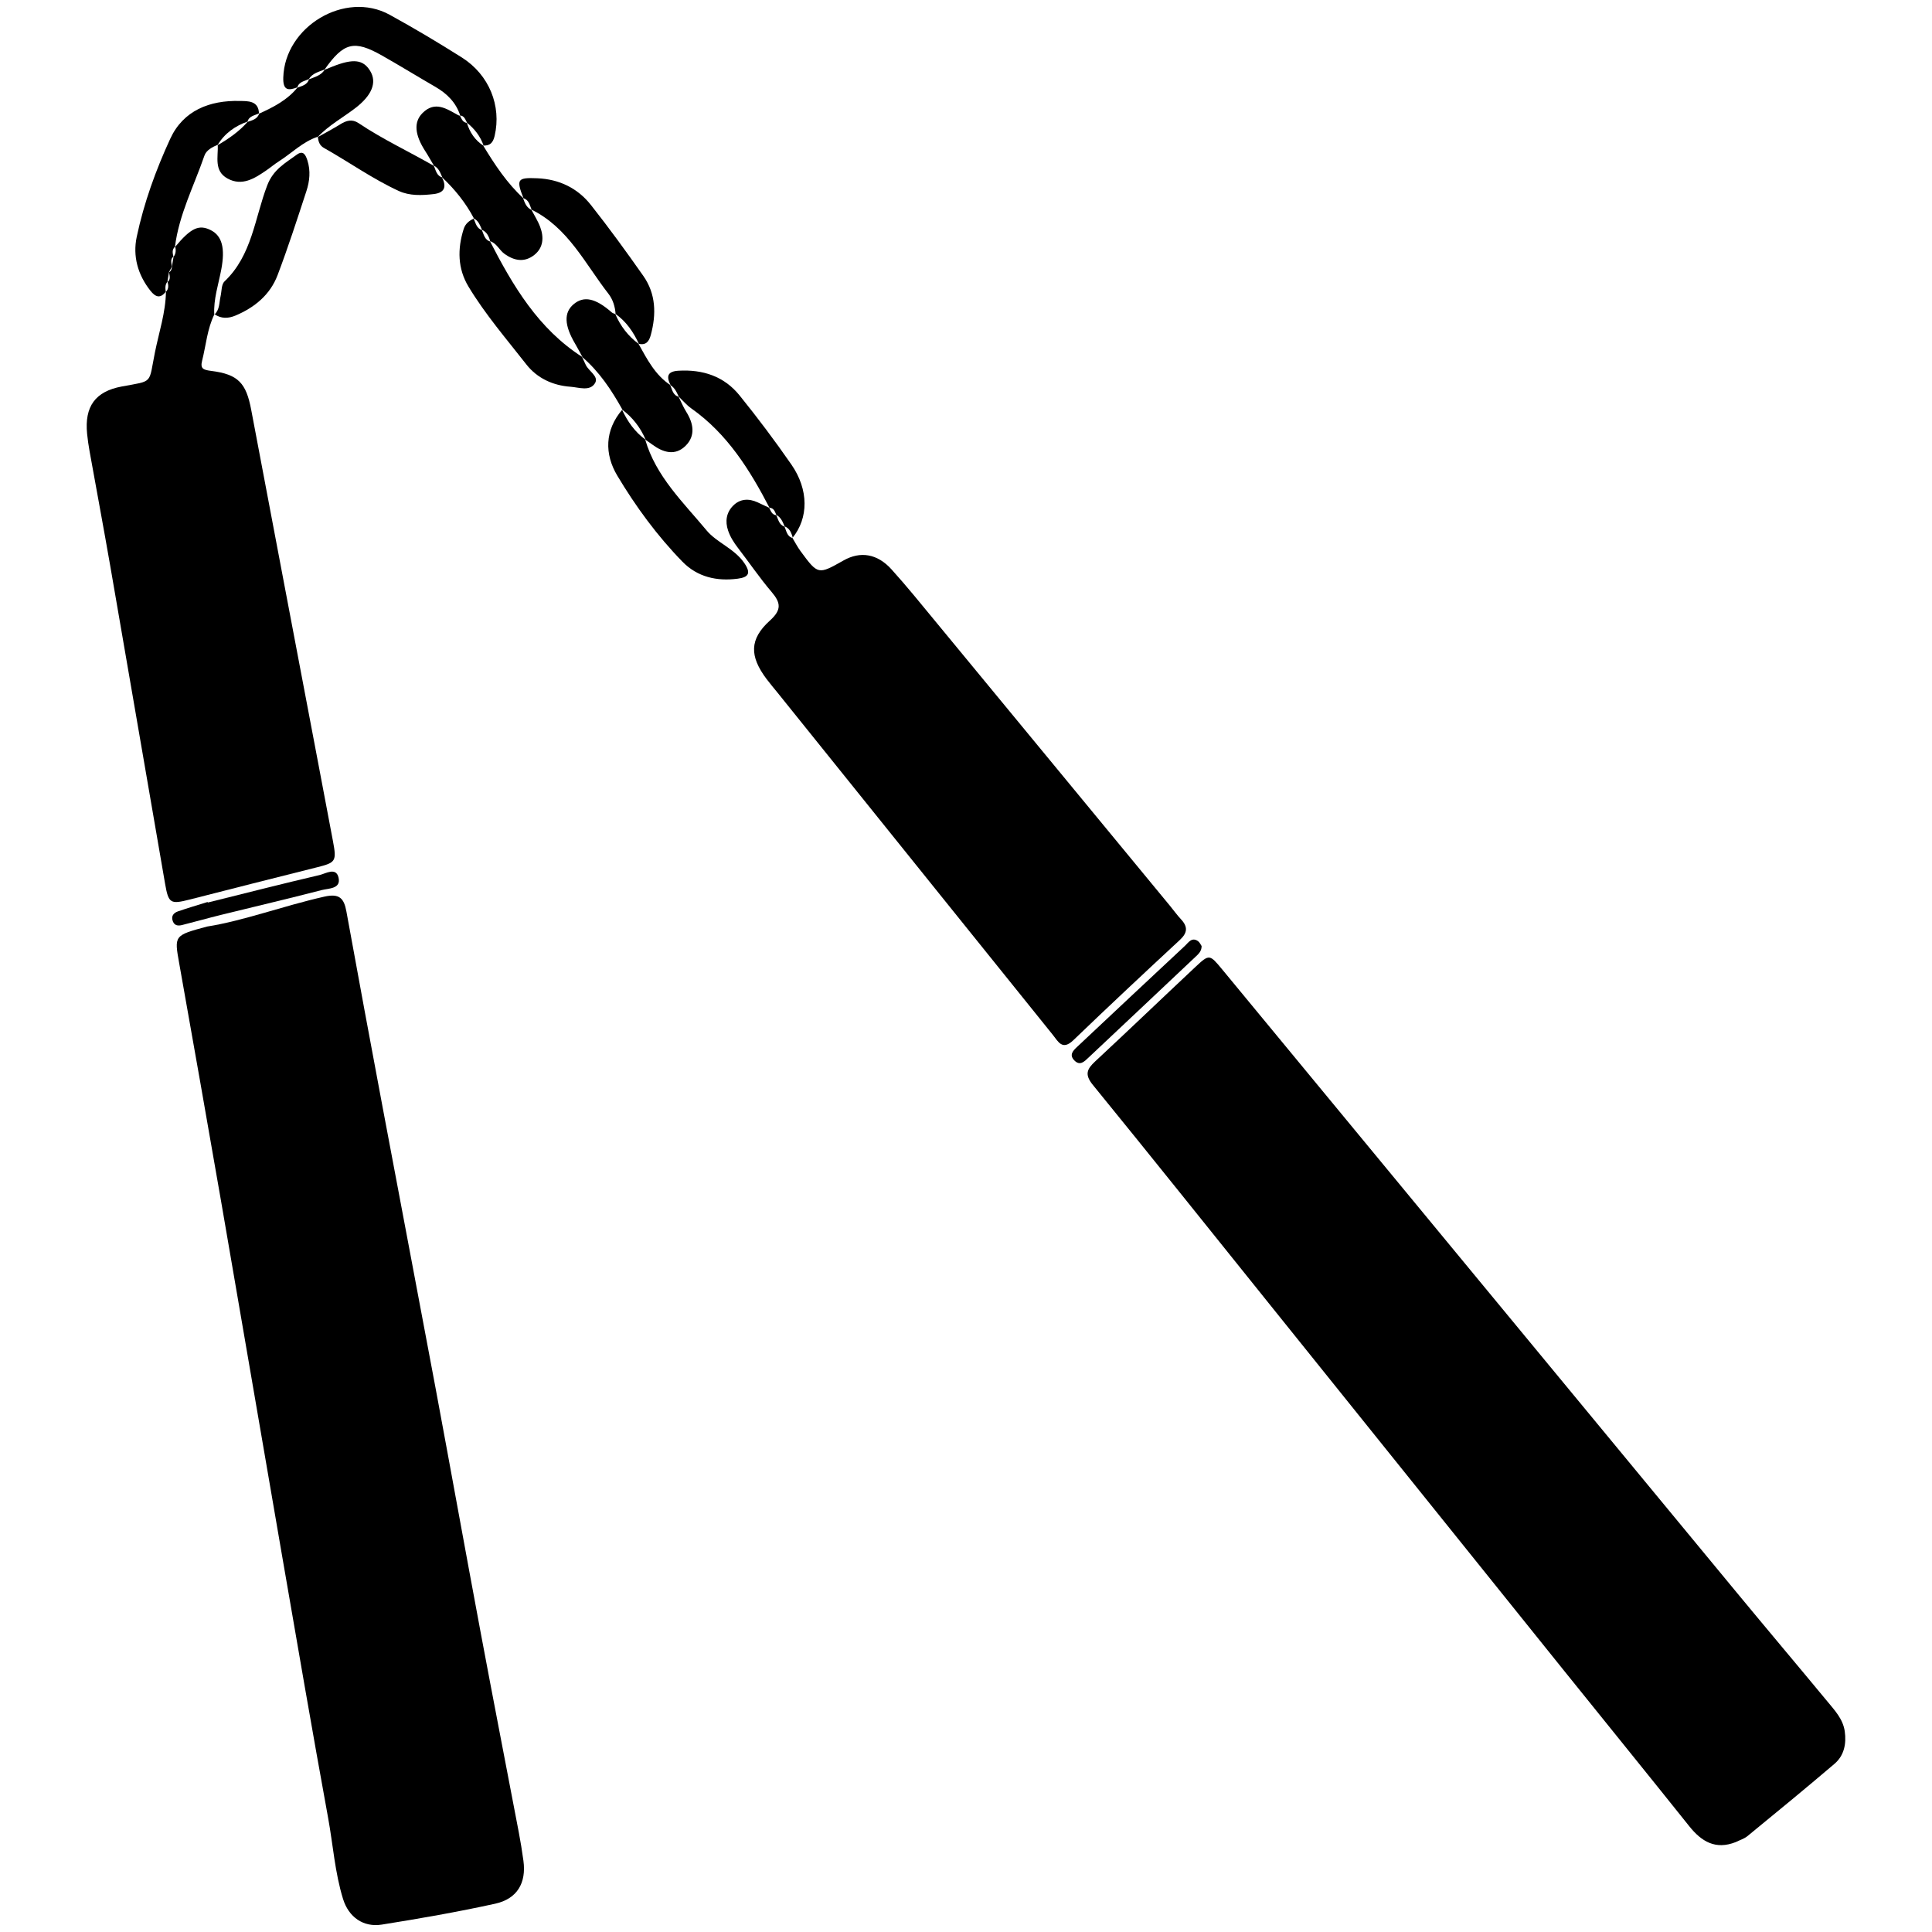 <?xml version="1.0" encoding="utf-8"?>
<!-- Generator: Adobe Illustrator 16.0.4, SVG Export Plug-In . SVG Version: 6.00 Build 0)  -->
<!DOCTYPE svg PUBLIC "-//W3C//DTD SVG 1.1//EN" "http://www.w3.org/Graphics/SVG/1.1/DTD/svg11.dtd">
<svg version="1.1" id="Layer_4017" xmlns="http://www.w3.org/2000/svg" xmlns:xlink="http://www.w3.org/1999/xlink" x="0px" y="0px"
	 width="128px" height="128px" viewBox="0 0 128 128" enable-background="new 0 0 128 128" xml:space="preserve">
<g>
	<path fill-rule="evenodd" clip-rule="evenodd" d="M13.725,61.385c2.397-0.376,5.031-1.364,7.761-1.98
		c1.004-0.227,1.306,0.107,1.466,0.993c0.786,4.341,1.595,8.679,2.408,13.015c1.156,6.167,2.335,12.33,3.487,18.497
		c1.006,5.396,1.979,10.798,2.988,16.193c0.828,4.432,1.692,8.856,2.535,13.286c0.119,0.626,0.222,1.256,0.308,1.888
		c0.2,1.465-0.405,2.526-1.873,2.849c-2.485,0.545-4.998,0.985-7.512,1.384c-1.223,0.193-2.195-0.496-2.568-1.706
		c-0.536-1.738-0.659-3.562-0.983-5.344c-1.056-5.786-2.05-11.583-3.052-17.378c-1.353-7.823-2.685-15.651-4.039-23.475
		c-0.912-5.263-1.844-10.522-2.778-15.782C11.542,61.972,11.527,61.975,13.725,61.385z"/>
	<path fill-rule="evenodd" clip-rule="evenodd" d="M114.99,122.046c-1.33,0.522-2.258-0.033-3.073-1.055
		c-2.751-3.443-5.528-6.865-8.292-10.301c-6.537-8.13-13.07-16.262-19.605-24.395c-3.867-4.809-7.715-9.631-11.613-14.414
		c-0.563-0.689-0.4-1.05,0.157-1.567c2.225-2.066,4.415-4.17,6.631-6.247c0.925-0.866,0.943-0.851,1.787,0.17
		c11.35,13.747,22.697,27.496,34.052,41.239c1.995,2.417,4.018,4.811,6.016,7.227c0.495,0.601,1.053,1.182,1.17,2.002
		c0.115,0.819-0.037,1.605-0.682,2.154c-1.9,1.62-3.832,3.204-5.764,4.788C115.552,121.828,115.253,121.915,114.99,122.046z"/>
	<path fill-rule="evenodd" clip-rule="evenodd" d="M14.208,20.814c-0.482,0.976-0.558,2.06-0.82,3.095
		c-0.133,0.528,0.099,0.6,0.609,0.665c1.788,0.226,2.312,0.806,2.646,2.577c1.463,7.749,2.937,15.495,4.407,23.242
		c0.337,1.78,0.676,3.561,1.011,5.342c0.25,1.332,0.183,1.415-1.064,1.727c-2.805,0.7-5.606,1.415-8.409,2.13
		c-1.291,0.329-1.422,0.275-1.649-1.033c-1.214-6.995-2.408-13.994-3.622-20.99c-0.444-2.558-0.922-5.109-1.381-7.664
		c-0.069-0.386-0.127-0.774-0.165-1.163c-0.18-1.811,0.541-2.808,2.292-3.135c2.124-0.396,1.774-0.137,2.201-2.258
		c0.269-1.34,0.714-2.651,0.731-4.038l-0.013,0.036c0.205-0.203,0.185-0.442,0.114-0.69l-0.011,0.039
		c0.262-0.193,0.133-0.453,0.115-0.692l-0.015,0.042c0.172-0.083,0.19-0.247,0.217-0.407l-0.015,0.042
		c0.04-0.23,0.078-0.461,0.116-0.692l-0.011,0.039c0.159-0.209,0.178-0.443,0.114-0.69l-0.019,0.035
		c1.057-1.269,1.59-1.522,2.377-1.125c0.756,0.38,0.958,1.206,0.698,2.596c-0.186,0.997-0.525,1.971-0.466,3.004L14.208,20.814z"/>
	<path fill-rule="evenodd" clip-rule="evenodd" d="M52.501,35.641c0.177,0.291,0.333,0.597,0.535,0.871
		c1.161,1.576,1.165,1.572,2.854,0.618c1.104-0.623,2.229-0.454,3.172,0.589c1.018,1.126,1.972,2.309,2.938,3.48
		c5.172,6.266,10.339,12.536,15.506,18.804c0.249,0.303,0.479,0.623,0.744,0.909c0.459,0.493,0.425,0.892-0.082,1.362
		c-2.368,2.197-4.729,4.405-7.057,6.644c-0.73,0.701-1.001,0.089-1.357-0.353c-2.489-3.088-4.976-6.179-7.461-9.27
		c-3.59-4.463-7.179-8.926-10.768-13.39c-0.246-0.305-0.502-0.604-0.737-0.917c-1.137-1.513-1.146-2.642,0.222-3.876
		c0.791-0.715,0.719-1.179,0.104-1.902c-0.791-0.929-1.479-1.944-2.225-2.913c-0.271-0.354-0.506-0.721-0.65-1.144
		c-0.209-0.612-0.116-1.193,0.325-1.643c0.455-0.465,1.039-0.503,1.633-0.227c0.264,0.123,0.527,0.249,0.792,0.373l-0.034-0.019
		c0.118,0.212,0.181,0.475,0.489,0.499l-0.028-0.028c0.151,0.292,0.185,0.667,0.573,0.786l-0.029-0.029
		c0.148,0.293,0.161,0.686,0.575,0.785L52.501,35.641z"/>
	<path fill-rule="evenodd" clip-rule="evenodd" d="M19.726,5.775c-0.623,0.243-0.984,0.231-0.958-0.638
		c0.096-3.381,4.092-5.781,7.044-4.161c1.624,0.892,3.22,1.842,4.786,2.832c1.826,1.156,2.631,3.217,2.175,5.186
		c-0.108,0.47-0.308,0.667-0.762,0.65l0.034,0.02c-0.213-0.63-0.604-1.131-1.118-1.542l0.028,0.026
		c-0.128-0.199-0.171-0.484-0.489-0.497l0.032,0.026c-0.278-0.884-0.883-1.479-1.667-1.931c-1.176-0.679-2.332-1.392-3.513-2.061
		c-1.863-1.056-2.545-0.879-3.83,0.943l0.03-0.029c-0.392,0.162-0.83,0.249-1.069,0.66l0.03-0.028
		c-0.292,0.15-0.678,0.172-0.785,0.575L19.726,5.775z"/>
	<path fill-rule="evenodd" clip-rule="evenodd" d="M44.946,26.259c0.171,0.342,0.318,0.701,0.519,1.023
		c0.48,0.767,0.629,1.58-0.037,2.247c-0.694,0.695-1.498,0.455-2.222-0.083c-0.152-0.111-0.307-0.218-0.46-0.327l0.032,0.017
		c-0.348-0.81-0.865-1.488-1.578-2.012l0.032,0.007c-0.721-1.293-1.533-2.518-2.673-3.49l0.032,0.018
		c-0.162-0.294-0.314-0.593-0.485-0.882c-0.725-1.225-0.759-2.072-0.099-2.624c0.679-0.568,1.448-0.4,2.523,0.544
		c0.066,0.059,0.168,0.077,0.253,0.115l-0.029-0.03c0.345,0.813,0.86,1.492,1.577,2.013l-0.032-0.023
		c0.571,1.023,1.103,2.077,2.128,2.75l-0.03-0.017c0.14,0.299,0.172,0.674,0.572,0.784L44.946,26.259z"/>
	<path fill-rule="evenodd" clip-rule="evenodd" d="M21.054,9.059c-0.998,0.33-1.726,1.088-2.586,1.636
		c-0.288,0.182-0.549,0.406-0.832,0.599c-0.78,0.535-1.601,1.06-2.562,0.533c-0.915-0.498-0.613-1.436-0.645-2.237L14.41,9.625
		c0.742-0.435,1.448-0.918,2.016-1.577l-0.031,0.03c0.32-0.111,0.67-0.184,0.784-0.576l-0.021,0.033
		c0.958-0.437,1.892-0.91,2.569-1.759l-0.031,0.032c0.319-0.113,0.667-0.187,0.785-0.575l-0.03,0.028
		c0.395-0.159,0.829-0.252,1.069-0.66l-0.03,0.029c0.181-0.075,0.362-0.15,0.544-0.222c1.376-0.542,2.03-0.466,2.49,0.29
		c0.469,0.771,0.106,1.621-0.959,2.445c-0.842,0.651-1.796,1.16-2.53,1.95L21.054,9.059z"/>
	<path fill-rule="evenodd" clip-rule="evenodd" d="M32.012,9.644c0.765,1.263,1.577,2.493,2.675,3.503l-0.034-0.02
		c0.116,0.317,0.229,0.637,0.574,0.786l-0.028-0.029c0.199,0.383,0.44,0.752,0.59,1.156c0.253,0.678,0.215,1.364-0.381,1.843
		c-0.648,0.52-1.337,0.406-1.993-0.072c-0.346-0.25-0.51-0.703-0.957-0.835l0.031,0.03c-0.098-0.33-0.225-0.639-0.573-0.786
		l0.028,0.029c-0.141-0.3-0.229-0.637-0.574-0.785l0.033,0.014c-0.546-1.042-1.273-1.941-2.129-2.742l0.032,0.019
		c-0.136-0.302-0.235-0.632-0.574-0.785l0.029,0.028c-0.197-0.331-0.383-0.67-0.591-0.993c-0.696-1.08-0.773-1.92-0.174-2.519
		c0.83-0.825,1.597-0.273,2.363,0.146c0.042,0.023,0.092,0.029,0.139,0.043l-0.032-0.026c0.113,0.215,0.184,0.471,0.489,0.497
		l-0.028-0.026c0.191,0.646,0.541,1.175,1.118,1.542L32.012,9.644z"/>
	<path fill-rule="evenodd" clip-rule="evenodd" d="M14.429,9.589c-0.364,0.157-0.758,0.356-0.885,0.721
		c-0.691,2.007-1.692,3.917-1.955,6.062l0.019-0.035c-0.238,0.197-0.168,0.445-0.114,0.69l0.011-0.039
		c-0.264,0.194-0.128,0.453-0.116,0.692l0.015-0.042c-0.072,0.136-0.144,0.271-0.217,0.407l0.015-0.042
		c-0.038,0.231-0.077,0.461-0.115,0.692l0.011-0.039c-0.175,0.208-0.147,0.448-0.114,0.69l0.013-0.036
		c-0.367,0.486-0.686,0.388-1.031-0.048c-0.839-1.06-1.179-2.293-0.907-3.572c0.475-2.247,1.262-4.419,2.219-6.495
		c0.864-1.878,2.614-2.557,4.606-2.506c0.493,0.013,1.26-0.048,1.273,0.843l0.021-0.033c-0.288,0.156-0.683,0.167-0.784,0.576
		l0.031-0.03c-0.849,0.298-1.549,0.79-2.016,1.577L14.429,9.589z"/>
	<path fill-rule="evenodd" clip-rule="evenodd" d="M42.746,29.121c0.704,2.445,2.533,4.17,4.076,6.03
		c0.657,0.792,1.824,1.186,2.482,2.142c0.473,0.688,0.292,0.953-0.432,1.047c-1.385,0.182-2.67-0.113-3.654-1.122
		c-1.677-1.718-3.102-3.664-4.325-5.712c-0.844-1.416-0.842-3,0.341-4.374l-0.032-0.007c0.37,0.793,0.853,1.497,1.578,2.012
		L42.746,29.121z"/>
	<path fill-rule="evenodd" clip-rule="evenodd" d="M38.56,23.643c0.083,0.176,0.166,0.353,0.248,0.53
		c0.197,0.423,0.884,0.763,0.613,1.212c-0.339,0.561-1.066,0.278-1.625,0.238c-1.171-0.083-2.213-0.57-2.924-1.479
		c-1.318-1.686-2.724-3.315-3.833-5.154c-0.72-1.195-0.737-2.492-0.322-3.81c0.113-0.361,0.365-0.559,0.686-0.703l-0.033-0.014
		c0.146,0.294,0.185,0.667,0.574,0.785l-0.028-0.029c0.138,0.301,0.179,0.673,0.573,0.786l-0.031-0.03
		c1.529,2.973,3.214,5.822,6.134,7.685L38.56,23.643z"/>
	<path fill-rule="evenodd" clip-rule="evenodd" d="M34.687,13.147c-0.5-1.271-0.419-1.394,0.916-1.336
		c1.442,0.062,2.663,0.649,3.547,1.77c1.205,1.525,2.35,3.101,3.467,4.692c0.842,1.196,0.872,2.541,0.501,3.917
		c-0.116,0.43-0.318,0.705-0.816,0.583l0.032,0.023c-0.364-0.797-0.846-1.503-1.577-2.013l0.029,0.03
		c-0.035-0.496-0.178-0.969-0.478-1.354c-1.553-1.995-2.673-4.389-5.108-5.575l0.028,0.029c-0.132-0.305-0.171-0.678-0.574-0.786
		L34.687,13.147z"/>
	<path fill-rule="evenodd" clip-rule="evenodd" d="M44.43,25.522c-0.286-0.564-0.234-0.915,0.514-0.96
		c1.616-0.096,3.028,0.366,4.052,1.633c1.198,1.482,2.346,3.01,3.432,4.577c1.165,1.677,1.145,3.556,0.073,4.869l0.034,0.01
		c-0.103-0.327-0.2-0.657-0.575-0.785l0.029,0.029c-0.129-0.307-0.24-0.627-0.573-0.786l0.028,0.028
		c-0.103-0.225-0.16-0.495-0.489-0.499l0.034,0.019c-1.312-2.527-2.801-4.916-5.189-6.599c-0.316-0.223-0.571-0.531-0.854-0.799
		l0.026,0.03c-0.138-0.3-0.267-0.606-0.572-0.784L44.43,25.522z"/>
	<path fill-rule="evenodd" clip-rule="evenodd" d="M14.199,20.848c0.365-0.331,0.318-0.799,0.415-1.221
		c0.076-0.334,0.05-0.784,0.258-0.981c1.831-1.729,2.004-4.207,2.833-6.366c0.408-1.063,1.197-1.473,1.959-2.033
		c0.432-0.318,0.592,0.033,0.705,0.388c0.218,0.684,0.146,1.372-0.069,2.027c-0.61,1.863-1.213,3.731-1.908,5.562
		c-0.493,1.3-1.513,2.143-2.786,2.681c-0.483,0.203-0.949,0.221-1.397-0.09L14.199,20.848z"/>
	<path fill-rule="evenodd" clip-rule="evenodd" d="M29.274,11.736c0.323,0.622,0.206,1.037-0.548,1.123
		c-0.782,0.089-1.582,0.126-2.311-0.209c-1.737-0.801-3.296-1.917-4.959-2.852c-0.291-0.163-0.368-0.439-0.401-0.74l-0.02,0.034
		c0.505-0.284,1.019-0.553,1.51-0.858c0.401-0.25,0.785-0.362,1.211-0.076c1.598,1.072,3.343,1.883,5.007,2.841l-0.029-0.028
		c0.144,0.296,0.177,0.673,0.574,0.785L29.274,11.736z"/>
	<path fill-rule="evenodd" clip-rule="evenodd" d="M79.61,62.679c0.003,0.365-0.24,0.554-0.445,0.749
		c-2.341,2.213-4.688,4.42-7.034,6.627c-0.286,0.271-0.588,0.606-0.979,0.173c-0.316-0.353-0.06-0.617,0.203-0.864
		c2.385-2.237,4.765-4.481,7.159-6.708c0.223-0.208,0.446-0.593,0.858-0.303C79.482,62.43,79.543,62.58,79.61,62.679z"/>
	<path fill-rule="evenodd" clip-rule="evenodd" d="M13.767,59.795c2.467-0.613,4.93-1.243,7.406-1.821
		c0.405-0.096,1.083-0.537,1.253,0.155c0.187,0.768-0.646,0.721-1.108,0.84c-2.224,0.575-4.462,1.099-6.692,1.649
		c-0.854,0.211-1.702,0.451-2.556,0.666c-0.242,0.062-0.492,0.059-0.611-0.228c-0.146-0.349,0.031-0.572,0.339-0.678
		c0.647-0.222,1.304-0.415,1.958-0.62C13.759,59.772,13.763,59.784,13.767,59.795z"/>
</g>
</svg>
